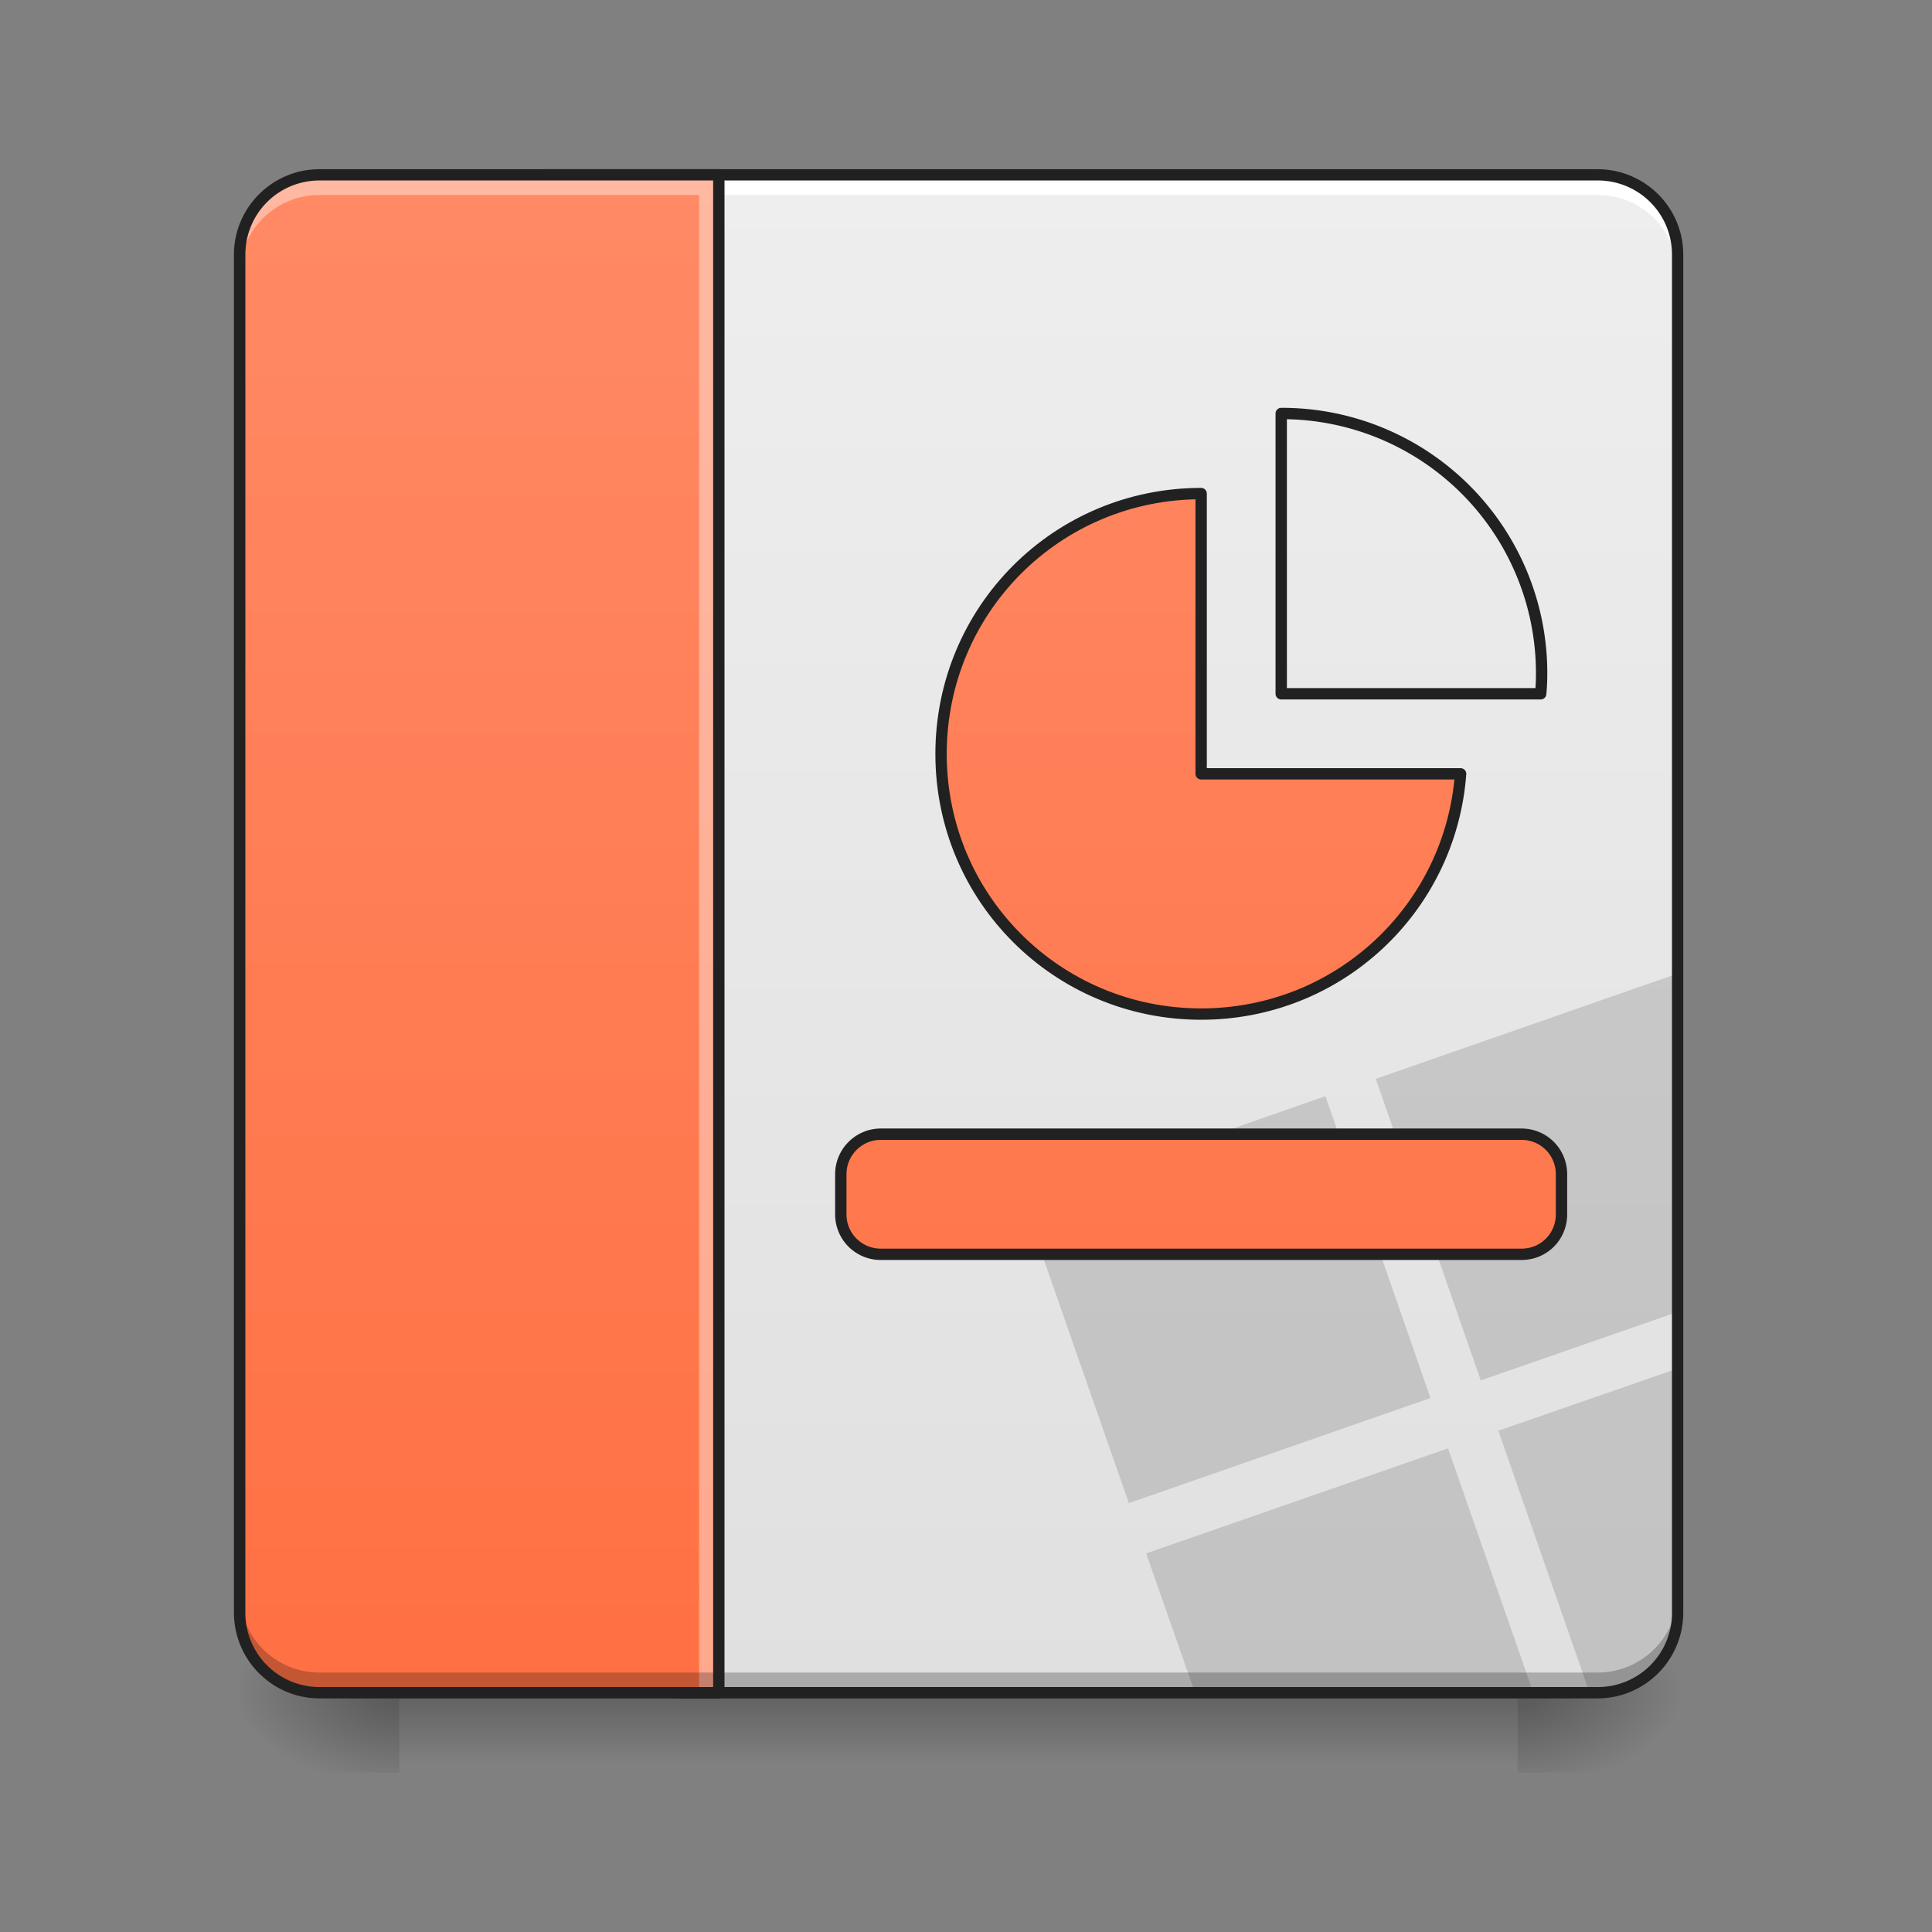<svg height="32" viewBox="0 0 24 24" width="32" xmlns="http://www.w3.org/2000/svg" xmlns:xlink="http://www.w3.org/1999/xlink"><rect x="0" y="0" width="24" height="24" fill="#808080" stroke="none"/><linearGradient id="a"><stop offset="0" stop-opacity=".314"/><stop offset=".222" stop-opacity=".275"/><stop offset="1" stop-opacity="0"/></linearGradient><radialGradient id="b" cx="450.909" cy="189.579" gradientTransform="matrix(0 -.059 -.105 0 38.602 47.696)" gradientUnits="userSpaceOnUse" r="21.167" xlink:href="#a"/><radialGradient id="c" cx="450.909" cy="189.579" gradientTransform="matrix(0 .059 .105 0 -14.787 -5.646)" gradientUnits="userSpaceOnUse" r="21.167" xlink:href="#a"/><radialGradient id="d" cx="450.909" cy="189.579" gradientTransform="matrix(0 -.059 .105 0 -14.787 47.696)" gradientUnits="userSpaceOnUse" r="21.167" xlink:href="#a"/><radialGradient id="e" cx="450.909" cy="189.579" gradientTransform="matrix(0 .059 -.105 0 38.602 -5.646)" gradientUnits="userSpaceOnUse" r="21.167" xlink:href="#a"/><linearGradient id="f" gradientTransform="matrix(.2 0 0 .037 -37.275 12.478)" gradientUnits="userSpaceOnUse" x1="255.323" x2="255.323" y1="228.179" y2="254.667"><stop offset="0" stop-opacity=".275"/><stop offset="1" stop-opacity="0"/></linearGradient><linearGradient id="g" gradientUnits="userSpaceOnUse" x1="15.381" x2="15.381" y1="21.026" y2="2.173"><stop offset="0" stop-color="#e0e0e0"/><stop offset="1" stop-color="#eee"/></linearGradient><linearGradient id="h"><stop offset="0" stop-color="#ff7043"/><stop offset="1" stop-color="#ff8a65"/></linearGradient><linearGradient id="i" gradientUnits="userSpaceOnUse" x1="5.954" x2="5.954" xlink:href="#h" y1="21.026" y2="2.173"/><linearGradient id="j" gradientUnits="userSpaceOnUse" x1="402.167" x2="402.167" xlink:href="#h" y1="233.5" y2="-168.667"/><linearGradient id="k" gradientUnits="userSpaceOnUse" x1="264.584" x2="264.584" xlink:href="#h" y1="233.5" y2="-168.667"/><path d="m18.852 21.027h1.988v-.996h-1.988zm0 0" fill="url(#b)"/><path d="m4.96 21.027h-1.982v.993h1.982zm0 0" fill="url(#c)"/><path d="m4.96 21.027h-1.982v-.996h1.982zm0 0" fill="url(#d)"/><path d="m18.852 21.027h1.988v.993h-1.988zm0 0" fill="url(#e)"/><path d="m4.96 20.629h13.892v1.39h-13.892zm0 0" fill="url(#f)"/><path d="m8.434 2.172h11.41c.55 0 .996.445.996.992v16.867c0 .551-.445.996-.996.996h-11.41a.994.994 0 0 1 -.993-.996v-16.867c0-.547.446-.992.993-.992zm0 0" fill="url(#g)"/><path d="m20.84 12.094-3.75 1.308 1.305 3.746 2.445-.851zm-4.375 1.523-3.75 1.309 1.308 3.746 3.747-1.305zm4.375 3.383-2.227.773 1.133 3.254h.098c.55 0 .996-.445.996-.996zm-2.852.992-3.75 1.305.606 1.73h4.203zm0 0" fill="#222" fill-opacity=".157"/><path d="m8.434 2.172a.989.989 0 0 0 -.993.992v.25c0-.55.442-.992.993-.992h11.41c.55 0 .996.441.996.992v-.25a.992.992 0 0 0 -.996-.992zm0 0" fill="#fff"/><path d="m7.441 19.785v.246c0 .551.442.996.993.996h11.41c.55 0 .996-.445.996-.996v-.246c0 .55-.445.992-.996.992h-11.41a.989.989 0 0 1 -.993-.992zm0 0" fill-opacity=".235"/><path d="m8.434 2.102c-.586 0-1.063.476-1.063 1.062v16.867c0 .59.477 1.067 1.063 1.067h11.41c.59 0 1.066-.477 1.066-1.067v-16.867c0-.586-.476-1.062-1.066-1.062zm0 .14h11.41a.92.92 0 0 1 .926.922v16.867a.92.92 0 0 1 -.926.926h-11.41a.92.92 0 0 1 -.922-.926v-16.867c0-.512.41-.922.922-.922zm0 0" fill="#212121"/><path d="m3.969 2.172a.989.989 0 0 0 -.992.992v16.867c0 .551.441.996.992.996h4.96v-18.855zm0 0" fill="url(#i)"/><path d="m3.969 2.172a.989.989 0 0 0 -.992.992v.25c0-.55.441-.992.992-.992h4.715v18.605h.246v-18.855zm0 0" fill="#fff" fill-opacity=".392"/><path d="m2.977 19.785v.246c0 .551.441.996.992.996h4.96v-.25h-4.959a.989.989 0 0 1 -.992-.992zm0 0" fill-opacity=".235"/><path d="m3.969 2.102c-.586 0-1.063.476-1.063 1.062v16.867c0 .59.477 1.067 1.063 1.067h4.96c.04 0 .071-.035.071-.07v-18.857a.07.07 0 0 0 -.07-.07zm0 .14h4.89v18.715h-4.889a.92.92 0 0 1 -.922-.926v-16.867c0-.512.41-.922.922-.922zm0 0" fill="#212121"/><g stroke="#212121" stroke-linecap="round" stroke-linejoin="round" stroke-width="3"><path d="m317.47-84.013c-38.08 0-68.744 30.664-68.744 68.827 0 38.08 30.664 68.744 68.744 68.744 36.33 0 65.91-27.831 68.576-63.494h-68.576zm0 0" fill="url(#j)" transform="matrix(.047 0 0 .047 0 10.08)"/><path d="m338.634-105.177v74.076h68.577c.167-1.75.25-3.5.25-5.25a68.634 68.634 0 0 0 -68.827-68.826zm0 0" fill="url(#j)" transform="matrix(.047 0 0 .047 0 10.08)"/><path d="m232.811 85.305h169.317c5.916 0 10.583 4.75 10.583 10.582v10.582c0 5.916-4.667 10.583-10.583 10.583h-169.317a10.544 10.544 0 0 1 -10.582-10.583v-10.582c0-5.833 4.75-10.582 10.582-10.582zm0 0" fill="url(#k)" transform="matrix(.047 0 0 .047 0 10.08)"/></g></svg>